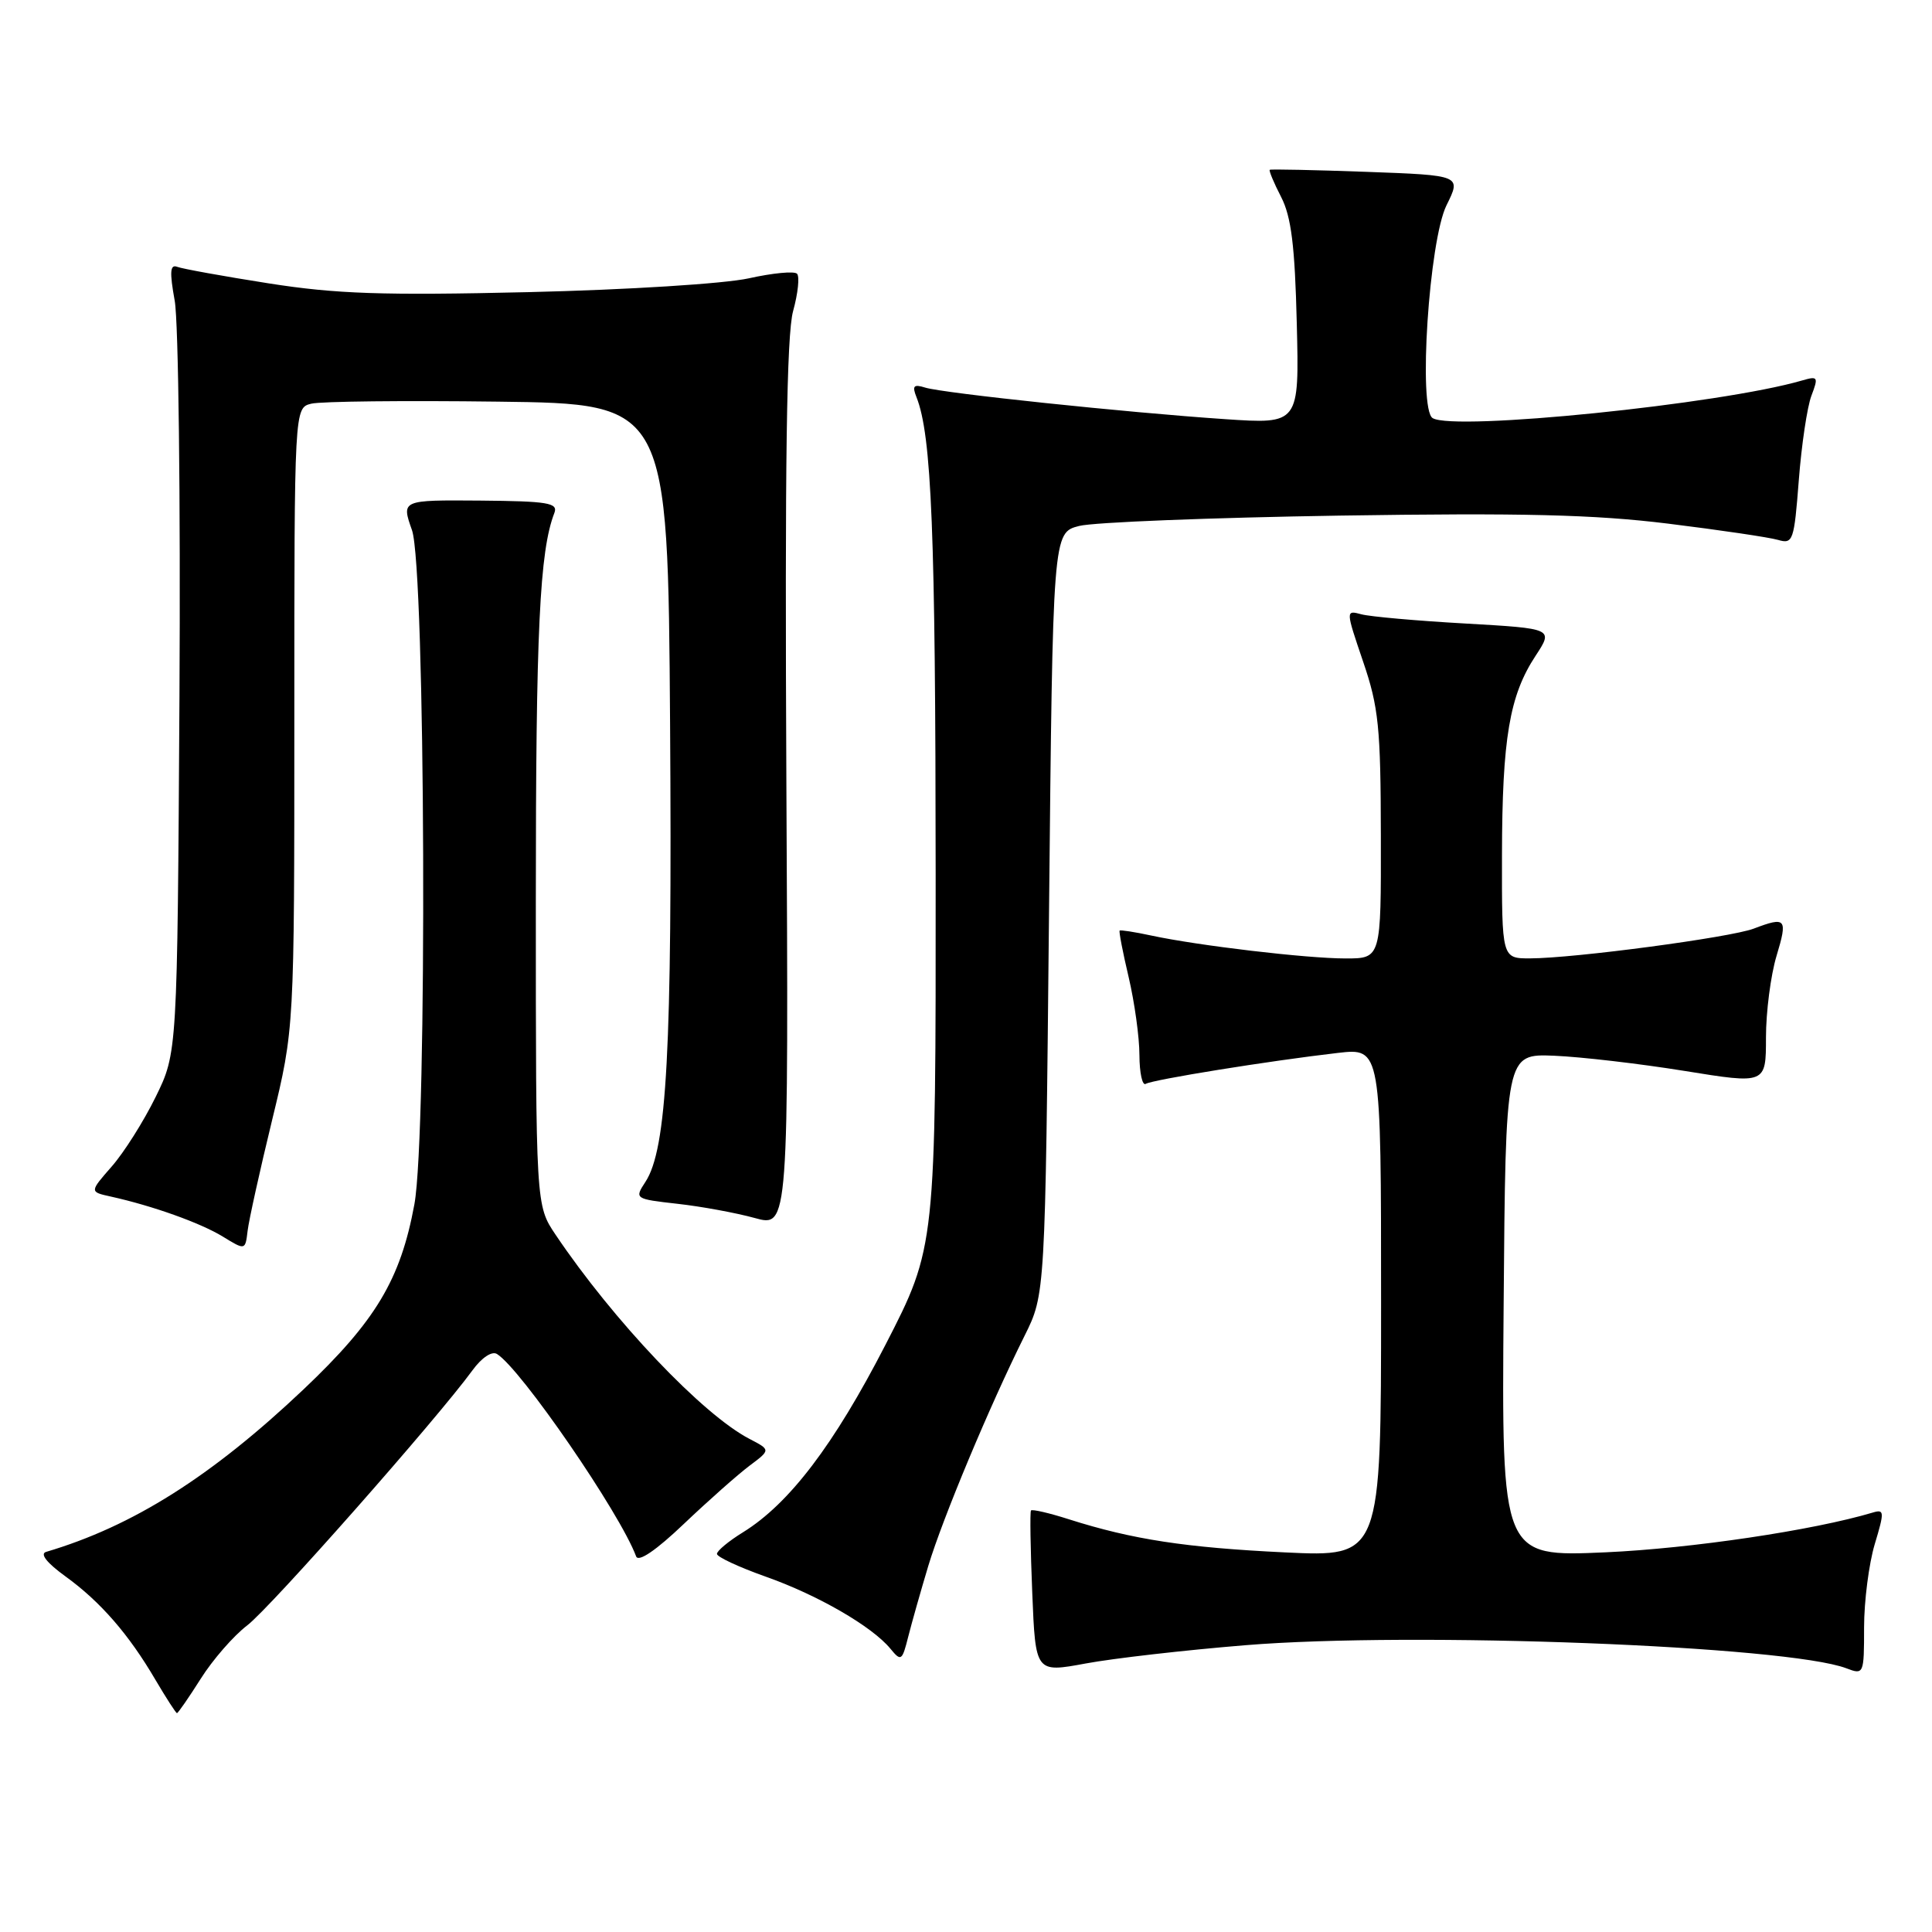 <?xml version="1.0" encoding="UTF-8" standalone="no"?>
<!DOCTYPE svg PUBLIC "-//W3C//DTD SVG 1.1//EN" "http://www.w3.org/Graphics/SVG/1.1/DTD/svg11.dtd" >
<svg xmlns="http://www.w3.org/2000/svg" xmlns:xlink="http://www.w3.org/1999/xlink" version="1.1" viewBox="0 0 256 256">
 <g >
 <path fill="currentColor"
d=" M 26.60 222.44 C 28.18 219.93 30.95 216.75 32.76 215.37 C 35.82 213.04 57.93 187.99 62.60 181.58 C 63.82 179.90 65.18 178.99 65.85 179.41 C 69.01 181.36 82.16 200.49 84.29 206.23 C 84.59 207.03 86.94 205.43 90.63 201.91 C 93.86 198.84 97.77 195.38 99.31 194.22 C 102.12 192.12 102.12 192.12 99.31 190.66 C 93.10 187.44 81.27 174.98 73.62 163.61 C 71.00 159.72 71.00 159.72 71.00 119.50 C 71.00 83.48 71.50 73.02 73.46 67.96 C 73.97 66.63 72.59 66.41 63.62 66.33 C 53.18 66.25 53.18 66.25 54.59 70.25 C 56.38 75.32 56.64 150.13 54.91 159.57 C 53.07 169.56 49.78 175.04 40.21 184.11 C 28.03 195.64 17.58 202.24 6.12 205.63 C 5.25 205.88 6.19 207.08 8.66 208.87 C 13.31 212.23 17.07 216.56 20.60 222.59 C 22.03 225.01 23.31 227.00 23.45 227.00 C 23.59 227.00 25.01 224.95 26.60 222.44 Z  M 165.00 218.00 C 187.29 216.17 236.82 218.08 244.66 221.06 C 246.96 221.94 247.00 221.84 247.00 215.63 C 247.00 212.16 247.64 207.20 248.41 204.62 C 249.71 200.31 249.69 199.96 248.16 200.42 C 240.26 202.78 224.10 205.18 212.74 205.69 C 198.97 206.30 198.97 206.30 199.24 172.96 C 199.50 139.63 199.50 139.63 205.94 139.89 C 209.49 140.04 217.25 140.94 223.19 141.90 C 234.00 143.65 234.00 143.65 234.00 137.48 C 234.00 134.09 234.63 129.22 235.40 126.66 C 236.90 121.69 236.67 121.42 232.37 123.05 C 229.28 124.22 208.57 126.98 202.75 126.99 C 199.00 127.00 199.00 127.00 199.02 113.25 C 199.05 97.84 200.01 92.16 203.47 86.90 C 205.84 83.29 205.84 83.29 194.17 82.62 C 187.75 82.26 181.55 81.71 180.40 81.40 C 178.30 80.84 178.30 80.84 180.62 87.67 C 182.68 93.70 182.95 96.40 182.97 110.75 C 183.00 127.00 183.00 127.00 178.30 127.00 C 173.13 127.00 158.76 125.30 152.53 123.96 C 150.35 123.49 148.47 123.20 148.36 123.31 C 148.24 123.42 148.78 126.21 149.56 129.51 C 150.33 132.80 150.98 137.44 150.98 139.81 C 150.99 142.18 151.37 143.89 151.81 143.62 C 152.71 143.06 168.23 140.56 177.25 139.52 C 183.00 138.86 183.00 138.86 183.00 172.58 C 183.00 206.31 183.00 206.31 170.25 205.70 C 157.13 205.07 150.06 203.99 141.69 201.33 C 139.04 200.48 136.75 199.95 136.61 200.15 C 136.46 200.34 136.54 205.26 136.78 211.08 C 137.21 221.65 137.21 221.65 143.86 220.42 C 147.51 219.74 157.03 218.65 165.00 218.00 Z  M 123.00 207.50 C 124.90 201.19 131.13 186.29 135.76 177.00 C 138.50 171.50 138.50 171.50 139.00 121.04 C 139.50 70.58 139.50 70.58 143.00 69.69 C 144.93 69.20 160.45 68.59 177.50 68.32 C 201.71 67.95 211.24 68.18 221.00 69.38 C 227.88 70.23 234.44 71.20 235.60 71.54 C 237.58 72.12 237.73 71.68 238.35 63.64 C 238.71 58.96 239.46 53.92 240.02 52.44 C 240.97 49.94 240.89 49.80 238.77 50.42 C 227.98 53.56 192.67 57.15 189.83 55.40 C 187.89 54.20 189.35 31.90 191.67 27.20 C 193.64 23.23 193.64 23.23 181.07 22.77 C 174.16 22.52 168.39 22.40 168.25 22.50 C 168.11 22.59 168.78 24.21 169.75 26.09 C 171.10 28.71 171.58 32.57 171.83 42.85 C 172.16 56.20 172.16 56.20 162.33 55.54 C 149.26 54.66 124.98 52.10 122.60 51.36 C 121.06 50.88 120.84 51.12 121.44 52.63 C 123.45 57.70 123.96 70.49 123.98 115.86 C 124.00 165.22 124.00 165.22 117.32 178.21 C 110.49 191.48 104.59 199.23 98.46 203.03 C 96.56 204.20 95.00 205.49 95.00 205.90 C 95.00 206.30 97.90 207.65 101.45 208.91 C 108.34 211.34 115.56 215.51 117.99 218.47 C 119.39 220.18 119.54 220.08 120.34 216.89 C 120.81 215.03 122.01 210.80 123.00 207.50 Z  M 36.06 148.40 C 39.00 136.30 39.00 136.30 39.00 95.17 C 39.00 54.04 39.00 54.04 41.25 53.49 C 42.49 53.18 53.62 53.06 66.00 53.22 C 88.50 53.50 88.50 53.50 88.79 96.00 C 89.08 139.08 88.37 152.26 85.52 156.61 C 84.06 158.84 84.11 158.87 89.77 159.51 C 92.92 159.86 97.53 160.71 100.00 161.39 C 104.50 162.64 104.50 162.64 104.20 104.07 C 103.99 61.25 104.23 44.35 105.09 41.22 C 105.74 38.87 105.97 36.64 105.61 36.27 C 105.24 35.90 102.36 36.18 99.22 36.88 C 96.00 37.59 83.21 38.40 70.00 38.71 C 50.70 39.16 44.55 38.95 35.62 37.55 C 29.63 36.61 24.17 35.62 23.49 35.36 C 22.53 34.99 22.46 36.02 23.15 39.85 C 23.65 42.58 23.93 66.12 23.78 92.16 C 23.50 139.50 23.50 139.50 20.62 145.36 C 19.04 148.58 16.42 152.73 14.80 154.57 C 11.86 157.93 11.86 157.93 14.68 158.55 C 20.23 159.78 26.55 162.04 29.50 163.84 C 32.50 165.68 32.50 165.68 32.81 163.09 C 32.98 161.67 34.44 155.06 36.06 148.40 Z "/>
</g>
</svg>